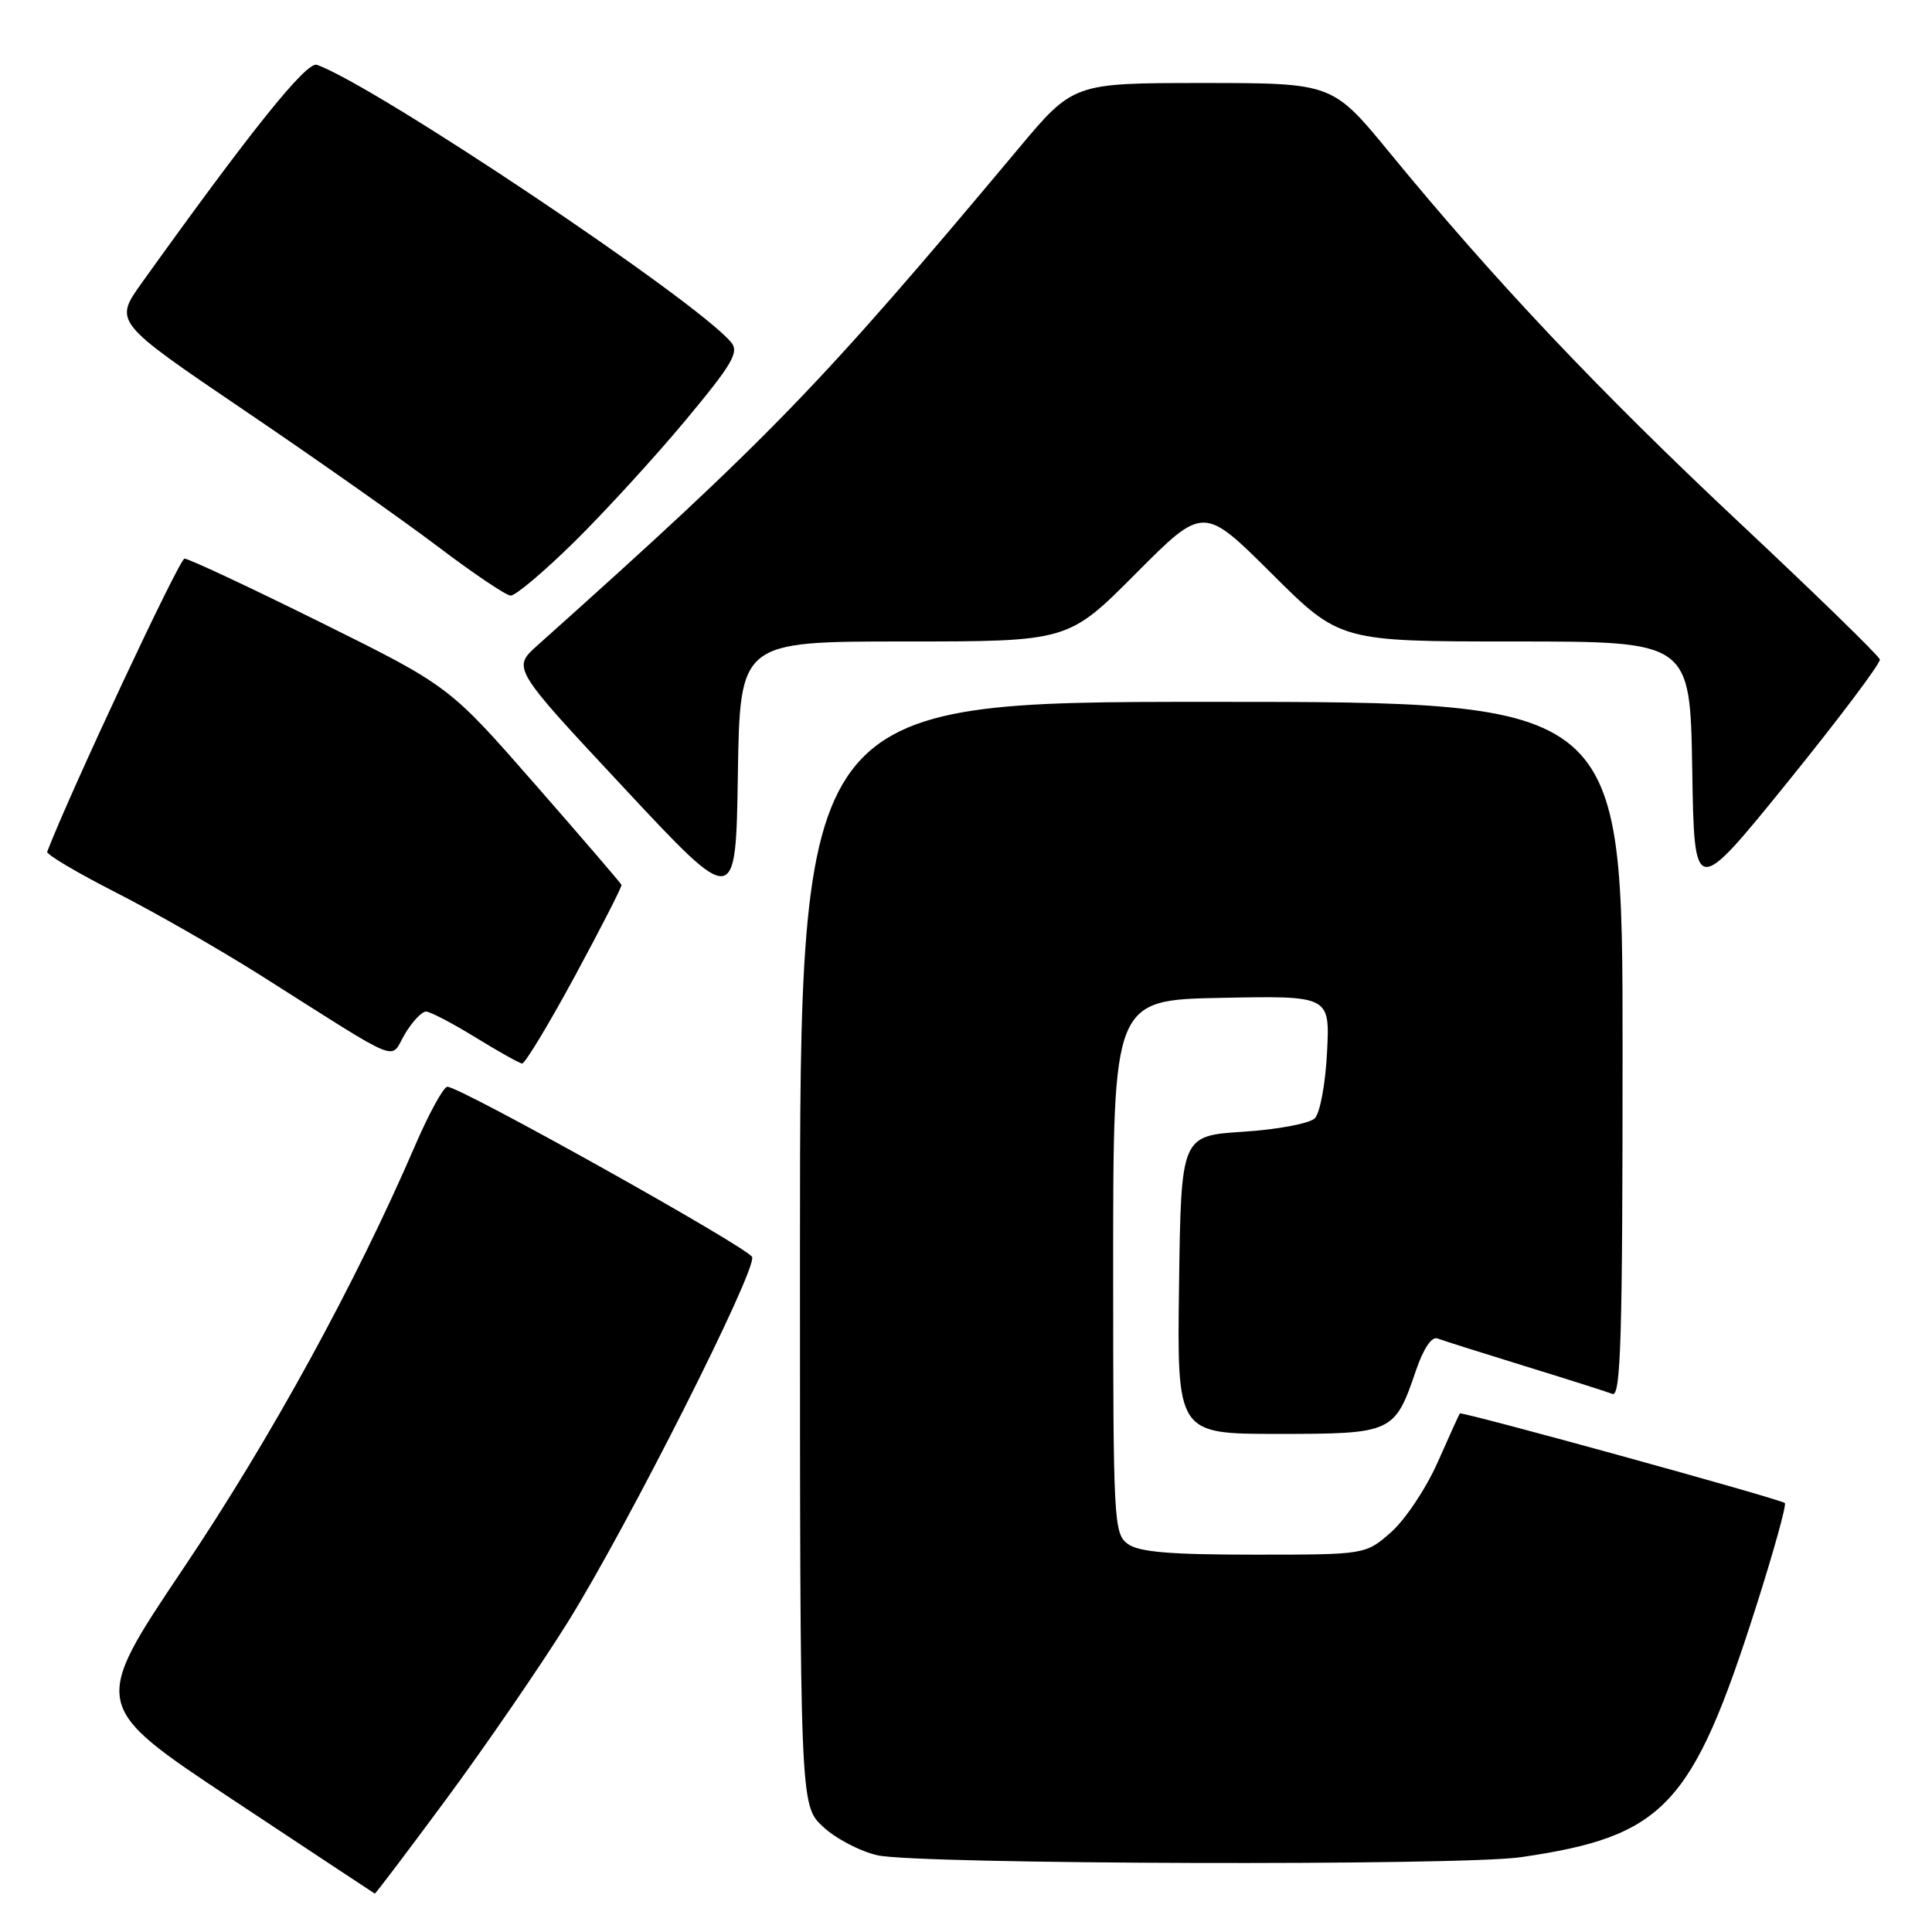 <?xml version="1.0" encoding="UTF-8" standalone="no"?>
<!DOCTYPE svg PUBLIC "-//W3C//DTD SVG 1.1//EN" "http://www.w3.org/Graphics/SVG/1.1/DTD/svg11.dtd" >
<svg xmlns="http://www.w3.org/2000/svg" xmlns:xlink="http://www.w3.org/1999/xlink" version="1.1" viewBox="0 0 256 256">
 <g >
 <path fill="currentColor"
d=" M 59.24 238.25 C 64.41 231.24 71.59 220.78 75.20 215.00 C 83.11 202.32 100.31 168.25 99.66 166.56 C 99.19 165.34 61.00 144.00 59.28 144.00 C 58.78 144.00 56.86 147.49 55.02 151.75 C 47.10 170.12 35.93 190.50 24.35 207.74 C 12.07 226.02 12.07 226.02 30.78 238.43 C 41.08 245.25 49.57 250.87 49.66 250.91 C 49.75 250.96 54.06 245.26 59.24 238.25 Z  M 201.50 246.09 C 220.50 243.33 224.23 239.37 232.64 213.05 C 235.00 205.65 236.74 199.40 236.50 199.16 C 235.98 198.65 193.66 186.98 193.43 187.29 C 193.34 187.41 192.02 190.32 190.49 193.78 C 188.96 197.23 186.18 201.39 184.32 203.03 C 180.93 206.00 180.93 206.00 166.16 206.00 C 154.98 206.00 150.91 205.65 149.44 204.58 C 147.58 203.22 147.50 201.65 147.50 167.83 C 147.50 132.50 147.50 132.50 161.86 132.22 C 176.22 131.94 176.22 131.94 175.84 139.44 C 175.63 143.59 174.91 147.49 174.22 148.18 C 173.53 148.87 169.27 149.67 164.74 149.96 C 156.50 150.50 156.50 150.50 156.23 170.25 C 155.96 190.00 155.96 190.00 169.32 190.00 C 184.53 190.00 184.80 189.88 187.62 181.60 C 188.61 178.70 189.71 177.06 190.46 177.35 C 191.14 177.61 196.33 179.25 202.00 181.00 C 207.67 182.75 212.91 184.41 213.65 184.70 C 214.77 185.13 215.00 177.34 215.00 139.11 C 215.00 93.00 215.00 93.00 160.50 93.00 C 106.00 93.00 106.00 93.00 106.00 166.10 C 106.00 239.20 106.00 239.20 109.05 242.05 C 110.73 243.62 114.00 245.33 116.30 245.84 C 121.65 247.04 193.51 247.25 201.50 246.09 Z  M 76.18 129.33 C 79.65 122.91 82.43 117.48 82.35 117.25 C 82.26 117.02 77.09 111.00 70.85 103.87 C 59.50 90.90 59.50 90.90 42.45 82.45 C 33.07 77.80 24.97 74.01 24.45 74.02 C 23.77 74.04 9.40 104.71 6.25 112.86 C 6.12 113.21 10.20 115.63 15.32 118.24 C 20.45 120.85 29.11 125.81 34.57 129.26 C 53.70 141.37 51.59 140.51 53.64 137.03 C 54.62 135.37 55.90 134.02 56.47 134.04 C 57.03 134.06 59.98 135.60 63.00 137.46 C 66.03 139.32 68.80 140.88 69.18 140.92 C 69.55 140.97 72.70 135.75 76.18 129.33 Z  M 119.79 85.00 C 141.54 85.00 141.54 85.00 150.50 76.00 C 159.46 67.00 159.46 67.00 168.50 76.00 C 177.54 85.00 177.54 85.00 200.75 85.00 C 223.95 85.00 223.95 85.00 224.23 101.95 C 224.50 118.90 224.50 118.90 236.91 103.58 C 243.73 95.15 249.21 87.86 249.09 87.38 C 248.96 86.89 240.57 78.72 230.43 69.21 C 211.81 51.74 198.01 37.14 184.15 20.25 C 176.56 11.00 176.56 11.00 159.39 11.00 C 142.22 11.00 142.22 11.00 134.90 19.75 C 108.68 51.08 102.02 57.97 71.22 85.51 C 67.85 88.52 67.85 88.52 82.68 104.40 C 97.50 120.28 97.50 120.28 97.77 102.64 C 98.05 85.00 98.05 85.00 119.79 85.00 Z  M 76.15 71.75 C 80.19 67.76 86.80 60.54 90.83 55.70 C 97.05 48.23 97.97 46.66 96.88 45.36 C 92.31 39.85 49.73 11.34 41.99 8.59 C 40.62 8.11 33.27 17.26 18.79 37.48 C 15.09 42.65 15.09 42.65 32.29 54.32 C 41.76 60.73 53.33 68.88 58.00 72.41 C 62.67 75.95 67.02 78.88 67.65 78.92 C 68.28 78.97 72.10 75.74 76.15 71.75 Z "/>
</g>
</svg>